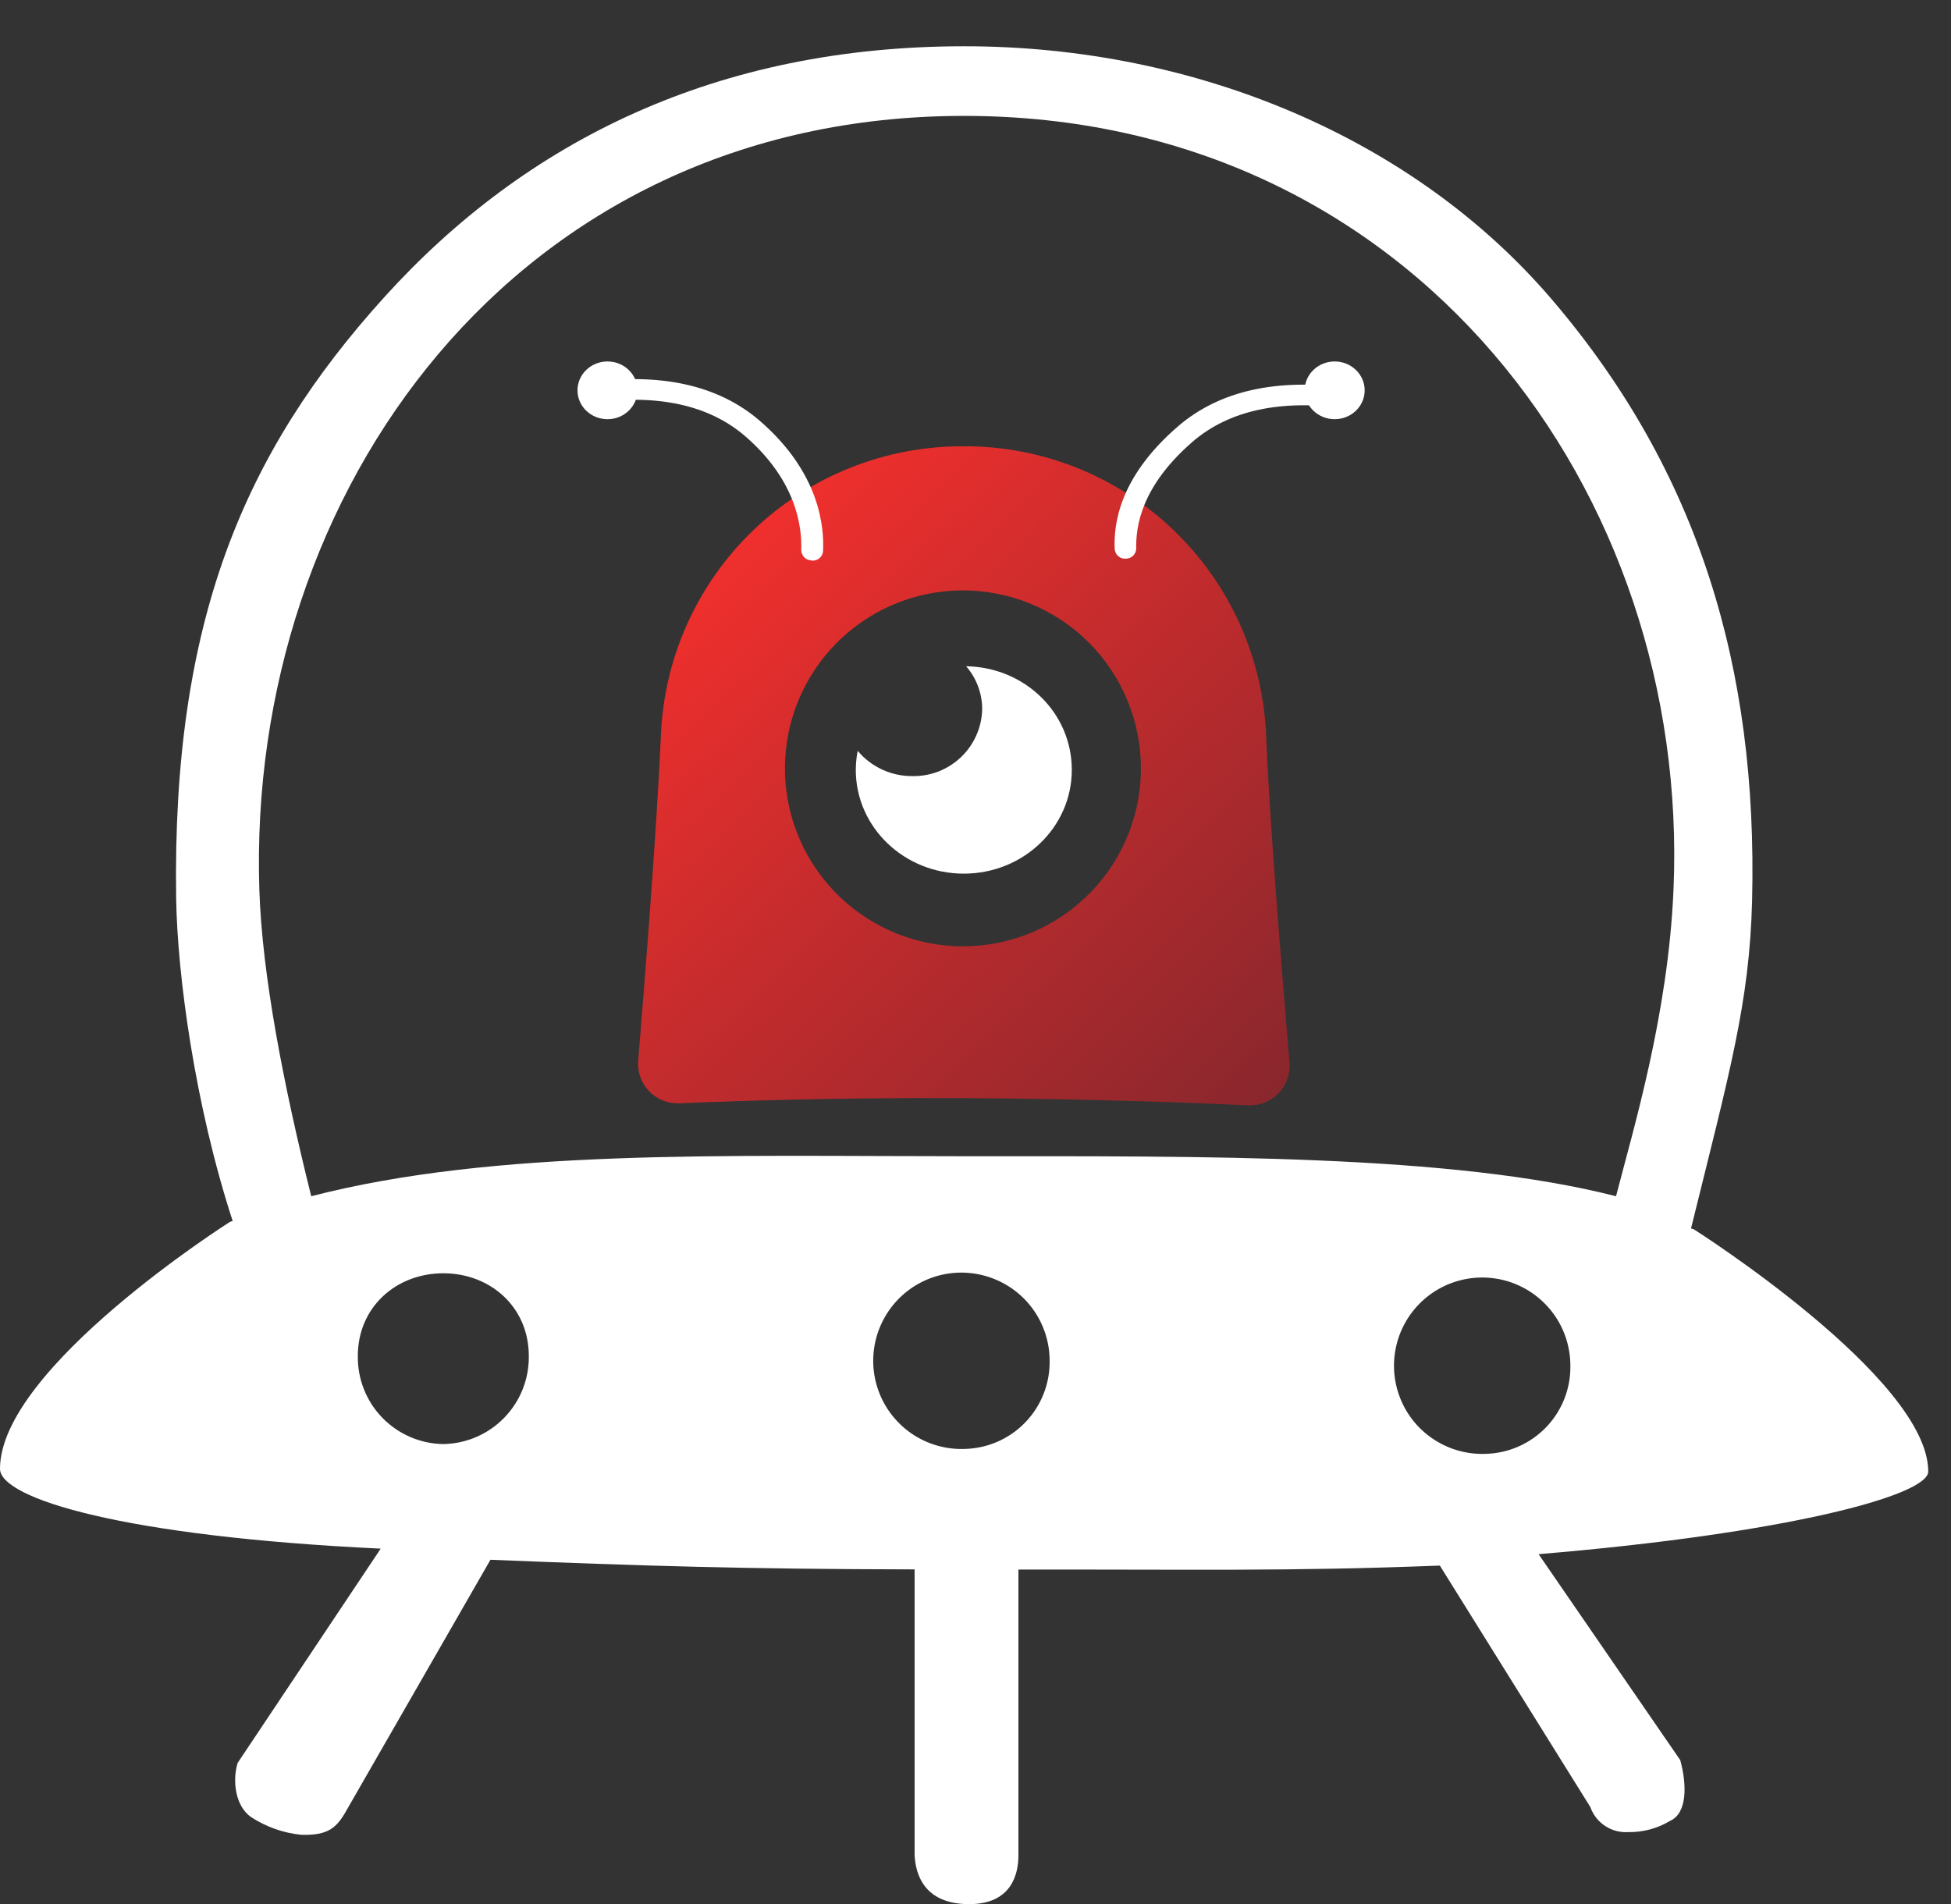 <svg width="42" height="41" viewBox="0 0 42 41" fill="none" xmlns="http://www.w3.org/2000/svg">
<rect x="0" y="0" width="42" height="41" fill="#333333" stroke="none"/>
<path d="M27.258 15.873C27.34 17.861 27.623 21.225 27.76 22.877C27.77 22.997 27.754 23.118 27.713 23.232C27.673 23.346 27.609 23.45 27.525 23.537C27.442 23.624 27.34 23.692 27.228 23.737C27.116 23.782 26.996 23.803 26.875 23.798C25.653 23.74 23.378 23.654 20.657 23.642C18.005 23.63 15.81 23.703 14.621 23.754C14.501 23.759 14.381 23.738 14.269 23.693C14.158 23.648 14.057 23.579 13.974 23.493C13.89 23.406 13.826 23.303 13.786 23.189C13.745 23.076 13.729 22.955 13.739 22.835C13.874 21.198 14.139 17.86 14.226 15.873C14.284 14.187 14.996 12.59 16.212 11.42C17.428 10.251 19.052 9.601 20.739 9.608C22.427 9.599 24.052 10.249 25.269 11.418C26.486 12.588 27.2 14.186 27.258 15.873ZM20.73 12.711C19.973 12.711 19.232 12.935 18.602 13.356C17.971 13.777 17.48 14.375 17.19 15.075C16.9 15.775 16.824 16.546 16.971 17.289C17.119 18.032 17.484 18.715 18.02 19.251C18.555 19.787 19.238 20.152 19.981 20.3C20.725 20.448 21.495 20.372 22.195 20.082C22.895 19.792 23.494 19.301 23.915 18.671C24.336 18.041 24.561 17.3 24.561 16.542C24.561 15.527 24.157 14.553 23.44 13.834C22.722 13.116 21.748 12.712 20.733 12.711H20.73Z" fill="url(#paint0_linear_1066_28682)"/>
<path d="M20.798 14.344C21.021 14.6 21.143 14.927 21.144 15.265C21.14 15.459 21.098 15.65 21.02 15.827C20.942 16.005 20.83 16.165 20.69 16.299C20.55 16.433 20.385 16.538 20.205 16.609C20.024 16.679 19.832 16.713 19.638 16.709C19.414 16.71 19.193 16.662 18.99 16.568C18.787 16.474 18.608 16.337 18.464 16.165C18.437 16.3 18.424 16.438 18.423 16.576C18.423 17.809 19.464 18.809 20.748 18.809C22.033 18.809 23.073 17.809 23.073 16.576C23.073 15.343 22.06 14.364 20.798 14.344Z" fill="white"/>
<path d="M24.233 12.028C24.204 12.03 24.174 12.026 24.146 12.016C24.118 12.007 24.092 11.991 24.07 11.971C24.048 11.952 24.03 11.928 24.018 11.901C24.005 11.874 23.998 11.845 23.996 11.815C23.977 11.317 24.067 10.295 25.358 9.18C26.249 8.412 27.488 8.135 29.048 8.354C29.077 8.358 29.106 8.368 29.132 8.383C29.157 8.399 29.18 8.419 29.197 8.444C29.215 8.468 29.228 8.496 29.234 8.525C29.241 8.554 29.241 8.585 29.236 8.614C29.226 8.669 29.195 8.718 29.15 8.752C29.105 8.785 29.049 8.8 28.993 8.794C27.573 8.593 26.459 8.834 25.676 9.508C24.552 10.481 24.452 11.353 24.46 11.801C24.461 11.858 24.44 11.914 24.401 11.956C24.362 11.998 24.308 12.024 24.25 12.027L24.233 12.028Z" fill="white"/>
<path d="M28.732 9.025C29.088 9.025 29.378 8.747 29.378 8.404C29.378 8.06 29.088 7.782 28.732 7.782C28.375 7.782 28.086 8.06 28.086 8.404C28.086 8.747 28.375 9.025 28.732 9.025Z" fill="white"/>
<path d="M17.482 12.07C17.511 12.072 17.541 12.068 17.569 12.058C17.597 12.049 17.623 12.033 17.645 12.014C17.667 11.994 17.685 11.97 17.698 11.943C17.71 11.917 17.718 11.888 17.719 11.858C17.74 11.347 17.654 10.183 16.357 9.06C15.467 8.293 14.227 8.016 12.668 8.235C12.638 8.239 12.609 8.249 12.584 8.265C12.558 8.28 12.536 8.301 12.518 8.325C12.501 8.349 12.488 8.377 12.481 8.406C12.475 8.435 12.474 8.465 12.479 8.495C12.489 8.55 12.52 8.599 12.565 8.633C12.61 8.666 12.666 8.681 12.722 8.675C14.142 8.474 15.257 8.715 16.039 9.389C17.167 10.362 17.264 11.376 17.249 11.836C17.248 11.894 17.269 11.95 17.308 11.993C17.347 12.036 17.401 12.061 17.459 12.065L17.482 12.07Z" fill="white"/>
<path d="M13.078 9.025C13.434 9.025 13.723 8.747 13.723 8.404C13.723 8.06 13.434 7.782 13.078 7.782C12.721 7.782 12.432 8.06 12.432 8.404C12.432 8.747 12.721 9.025 13.078 9.025Z" fill="white"/>
<path d="M41.51 31.681C41.51 29.666 36.462 26.465 36.462 26.465L36.403 26.448C37.235 23.081 37.663 21.582 37.718 19.393C37.84 14.393 36.578 10.16 33.409 6.449C30.462 2.998 25.77 0.996 20.759 0.996C15.433 0.996 11.328 3.026 8.281 6.389C5.234 9.752 3.705 13.4 3.792 19.337C3.818 20.998 4.195 23.788 5.009 26.288L4.952 26.305C4.952 26.305 0 29.446 0 31.622C0 32.265 2.676 33.081 8.196 33.341L5.117 37.953C4.995 38.346 5.071 38.886 5.4 39.117C5.725 39.331 6.097 39.463 6.484 39.502C7.069 39.52 7.252 39.35 7.467 38.962L10.558 33.581C13.842 33.712 15.931 33.781 19.689 33.788V39.946C19.71 40.317 19.867 40.995 20.864 40.995C21.768 40.995 21.924 40.36 21.924 39.946V33.792C25.677 33.785 27.718 33.834 30.996 33.706L34.235 38.903C34.294 39.071 34.406 39.214 34.554 39.312C34.703 39.41 34.88 39.456 35.057 39.444C35.373 39.449 35.684 39.364 35.955 39.201C36.319 39.038 36.319 38.438 36.172 37.895L33.122 33.46C38.449 33.017 41.51 32.198 41.51 31.681ZM9.543 31.09C9.048 31.083 8.575 30.878 8.23 30.523C7.885 30.167 7.696 29.689 7.703 29.193C7.703 28.144 8.526 27.413 9.543 27.413C10.56 27.413 11.384 28.143 11.384 29.193C11.391 29.688 11.201 30.167 10.856 30.522C10.511 30.878 10.039 31.082 9.543 31.09ZM20.755 31.195C20.378 31.207 20.005 31.105 19.685 30.904C19.365 30.702 19.113 30.41 18.96 30.064C18.807 29.718 18.761 29.335 18.828 28.962C18.895 28.59 19.071 28.247 19.334 27.975C19.597 27.704 19.935 27.517 20.305 27.439C20.675 27.361 21.06 27.396 21.41 27.538C21.761 27.68 22.061 27.923 22.272 28.236C22.483 28.55 22.596 28.919 22.596 29.297C22.603 29.793 22.413 30.271 22.068 30.627C21.723 30.983 21.251 31.187 20.755 31.195ZM31.966 31.301C31.588 31.312 31.216 31.211 30.896 31.009C30.576 30.808 30.323 30.516 30.171 30.17C30.018 29.824 29.972 29.44 30.039 29.068C30.105 28.696 30.282 28.352 30.545 28.081C30.808 27.81 31.146 27.623 31.516 27.545C31.886 27.467 32.271 27.501 32.621 27.643C32.971 27.785 33.271 28.029 33.483 28.342C33.694 28.656 33.806 29.025 33.806 29.403C33.814 29.899 33.624 30.377 33.279 30.733C32.934 31.088 32.462 31.293 31.966 31.301ZM34.789 25.754C31.232 24.848 25.964 24.893 20.754 24.893C15.545 24.893 10.659 24.734 6.7 25.754C6.107 23.374 5.643 20.998 5.583 19.158C5.306 10.605 11.083 2.495 20.754 2.495C30.425 2.495 36.396 10.611 36.026 19.158C35.911 21.849 35.16 24.312 34.789 25.754Z" fill="white"/>
<defs>
<linearGradient id="paint0_linear_1066_28682" x1="14.957" y1="12.631" x2="26.482" y2="24.548" gradientUnits="userSpaceOnUse">
<stop stop-color="#EF2F2D"/>
<stop offset="1" stop-color="#89272D"/>
</linearGradient>
</defs>
</svg>
